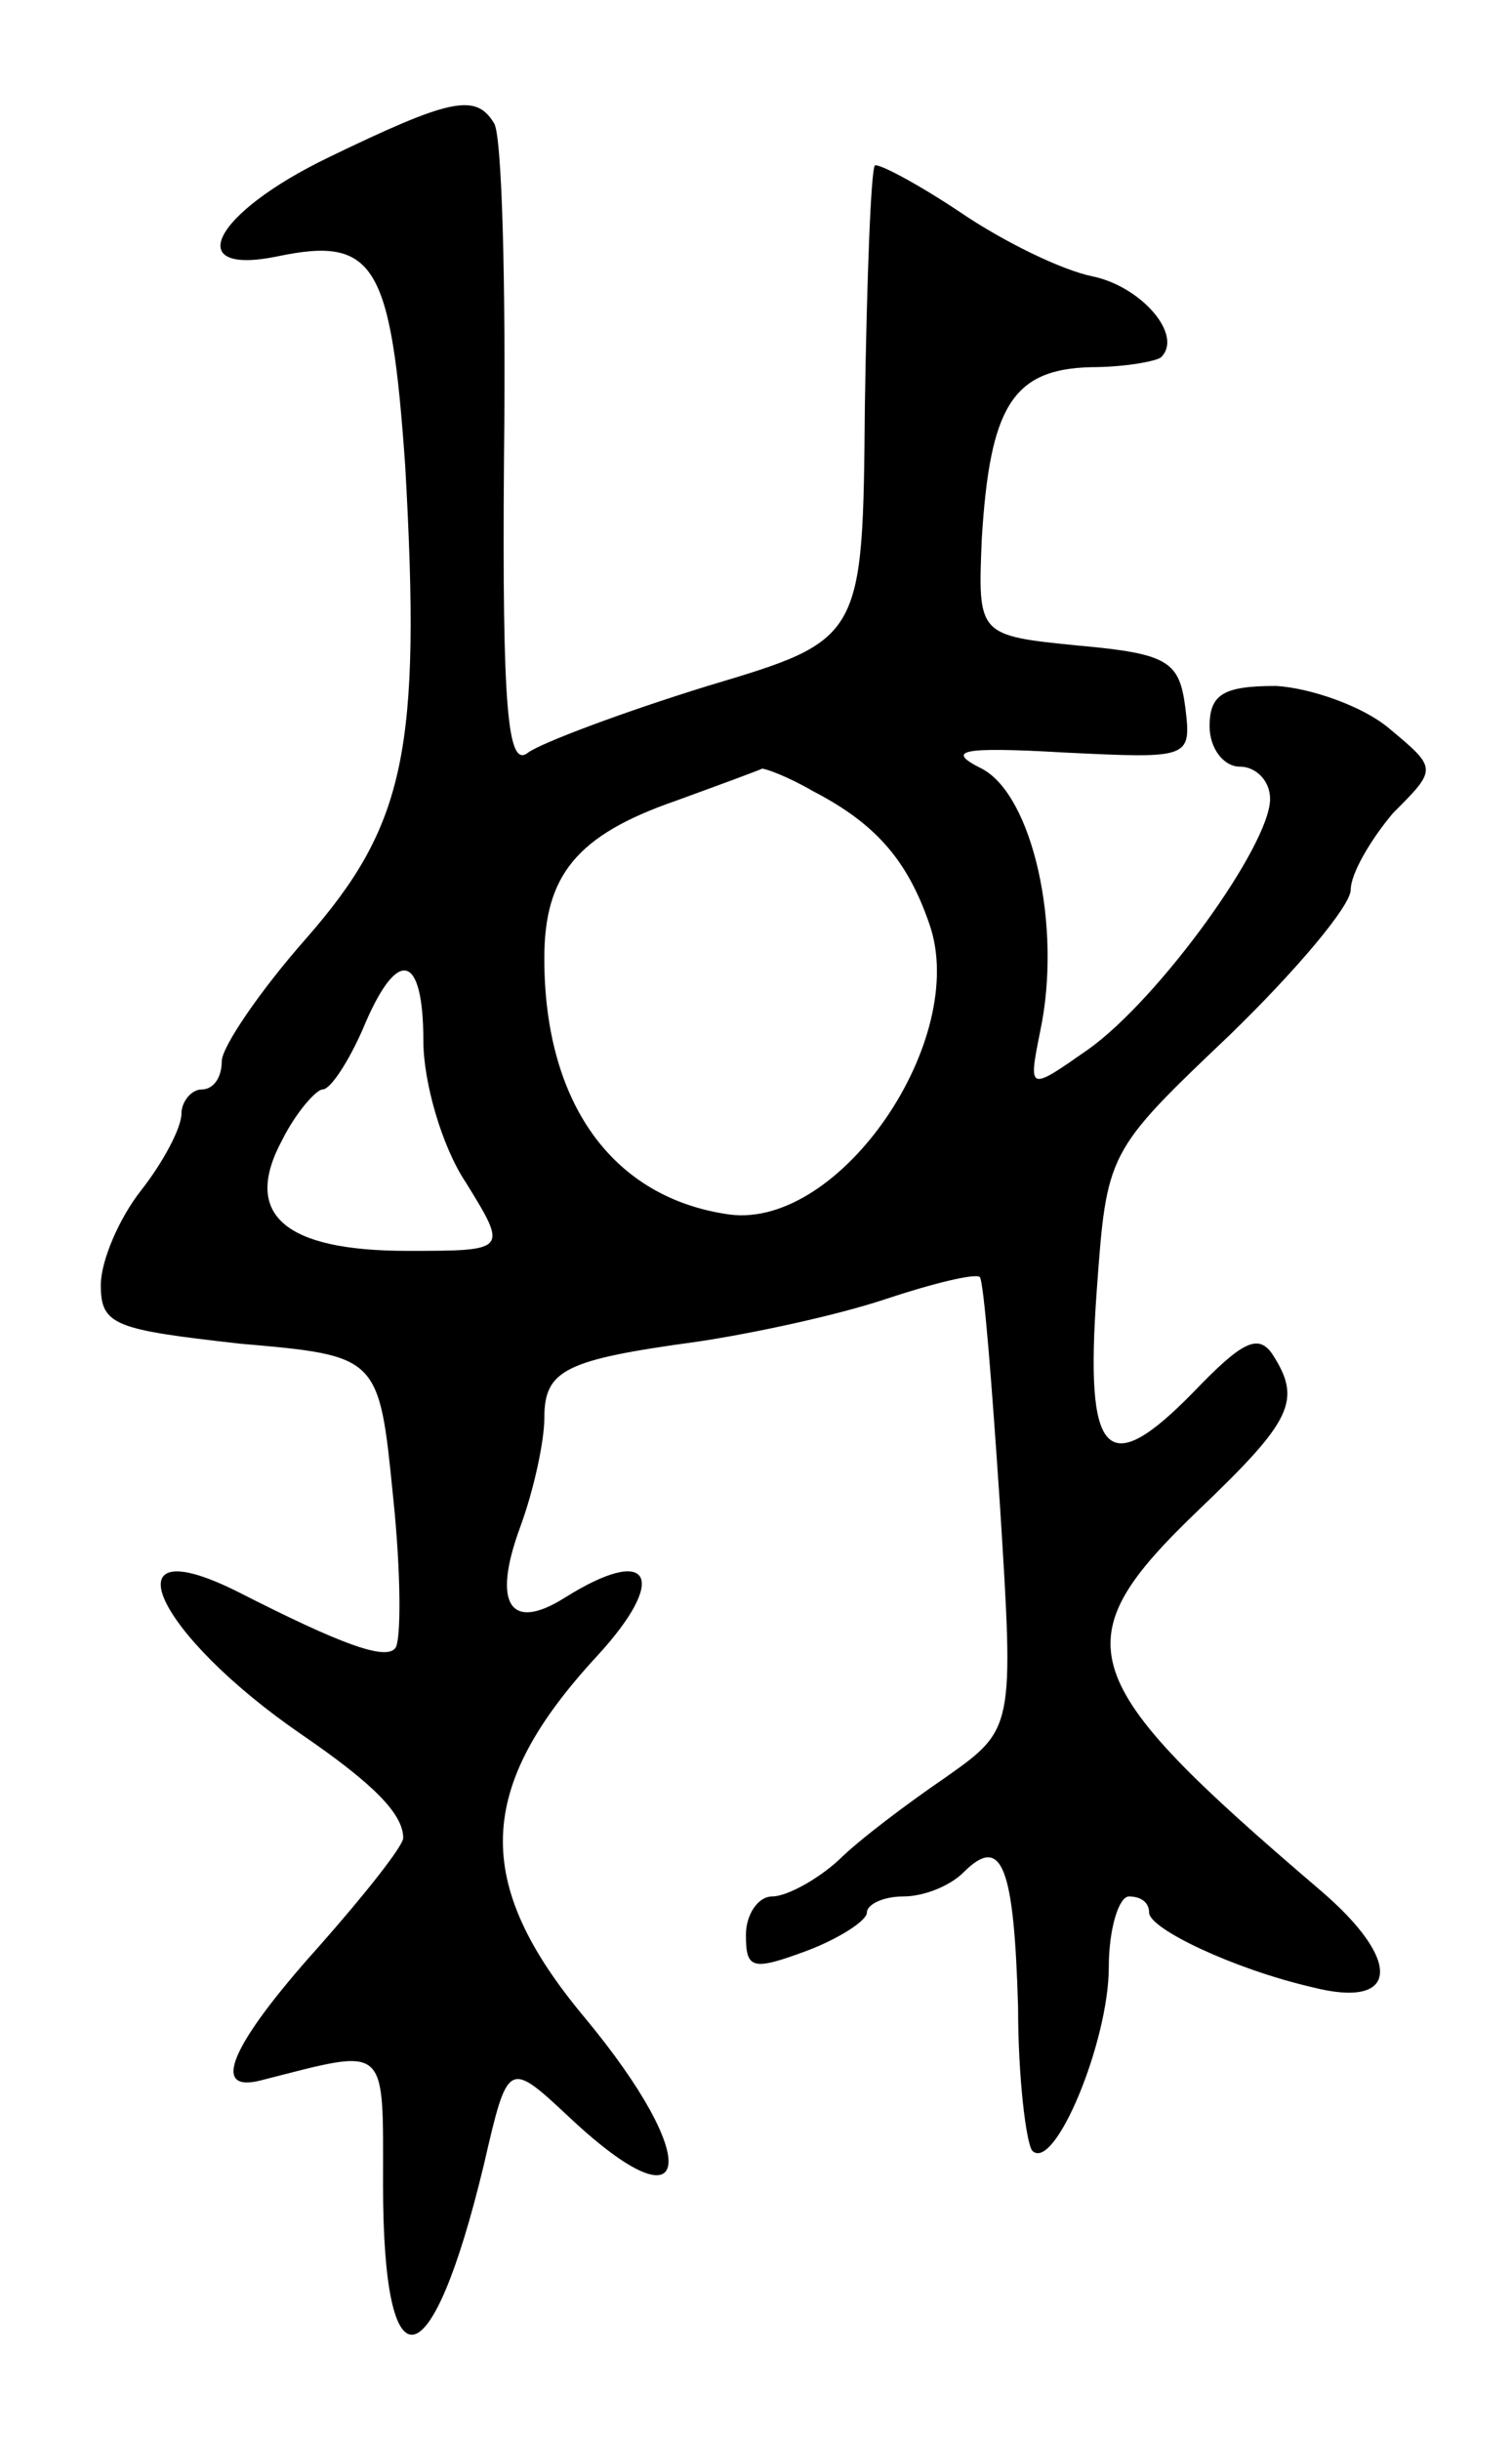 <svg version="1.0" xmlns="http://www.w3.org/2000/svg"
 width="75pt" height="121pt" viewBox="0 0 75 121"
 preserveAspectRatio="xMidYMid meet">
<g transform="translate(0,121) scale(0.1,-0.1)"
fill="#000000" stroke="none">
<path d="M163 1132 c-58 -28 -73 -59 -25 -49 48 10 56 -4 63 -104 8 -141 0
-178 -49 -234 -23 -26 -42 -54 -42 -61 0 -8 -4 -14 -10 -14 -5 0 -10 -6 -10
-12 0 -7 -9 -24 -20 -38 -11 -14 -20 -35 -20 -47 0 -20 7 -22 69 -29 69 -6 69
-6 76 -76 4 -38 4 -72 1 -75 -5 -6 -27 2 -78 28 -66 33 -41 -21 32 -71 35 -24
50 -39 50 -51 0 -4 -19 -28 -42 -54 -44 -49 -54 -73 -28 -66 63 16 60 19 60
-52 0 -103 24 -98 50 10 12 52 12 52 43 23 61 -57 66 -21 7 50 -56 67 -54 114
6 179 36 39 27 56 -16 29 -27 -17 -36 -3 -22 35 7 19 12 43 12 54 0 24 10 29
76 38 27 4 69 13 93 21 24 8 45 13 47 11 2 -2 6 -53 10 -113 7 -111 7 -111
-27 -135 -19 -13 -43 -31 -53 -41 -11 -10 -26 -18 -33 -18 -7 0 -13 -9 -13
-19 0 -17 3 -18 30 -8 16 6 30 15 30 19 0 4 8 8 18 8 10 0 23 5 30 12 19 19
25 3 27 -67 0 -35 4 -67 7 -71 11 -11 38 54 38 91 0 19 5 35 10 35 6 0 10 -3
10 -8 0 -8 42 -28 81 -37 43 -11 45 13 4 48 -123 105 -129 123 -60 189 46 44
51 54 36 77 -7 10 -15 6 -39 -19 -43 -44 -54 -33 -48 50 5 69 5 69 66 127 33
32 60 64 60 72 0 8 10 25 21 38 22 22 22 22 -2 42 -13 11 -39 20 -56 21 -26 0
-33 -4 -33 -20 0 -11 7 -20 15 -20 8 0 15 -7 15 -16 0 -23 -55 -99 -90 -124
-30 -21 -30 -21 -24 9 11 52 -4 117 -29 130 -18 9 -11 11 41 8 62 -3 63 -3 60
22 -3 23 -8 27 -53 31 -50 5 -50 5 -48 53 4 65 15 84 54 85 17 0 33 3 35 5 11
11 -10 35 -34 40 -15 3 -44 17 -66 32 -21 14 -40 24 -42 23 -2 -2 -4 -56 -5
-119 -1 -116 -1 -116 -78 -139 -42 -13 -82 -28 -89 -33 -10 -8 -13 19 -12 146
1 86 -1 161 -5 166 -9 15 -22 12 -82 -17z m240 -314 c31 -16 47 -34 58 -66 20
-57 -44 -151 -99 -144 -58 8 -92 55 -92 127 0 41 16 61 65 78 22 8 41 15 43
16 2 0 13 -4 25 -11z m-193 -124 c0 -20 9 -52 21 -70 21 -34 21 -34 -29 -34
-61 0 -82 18 -62 55 7 14 17 25 20 25 4 0 13 14 20 30 17 41 30 38 30 -6z"/>
</g>
</svg>

